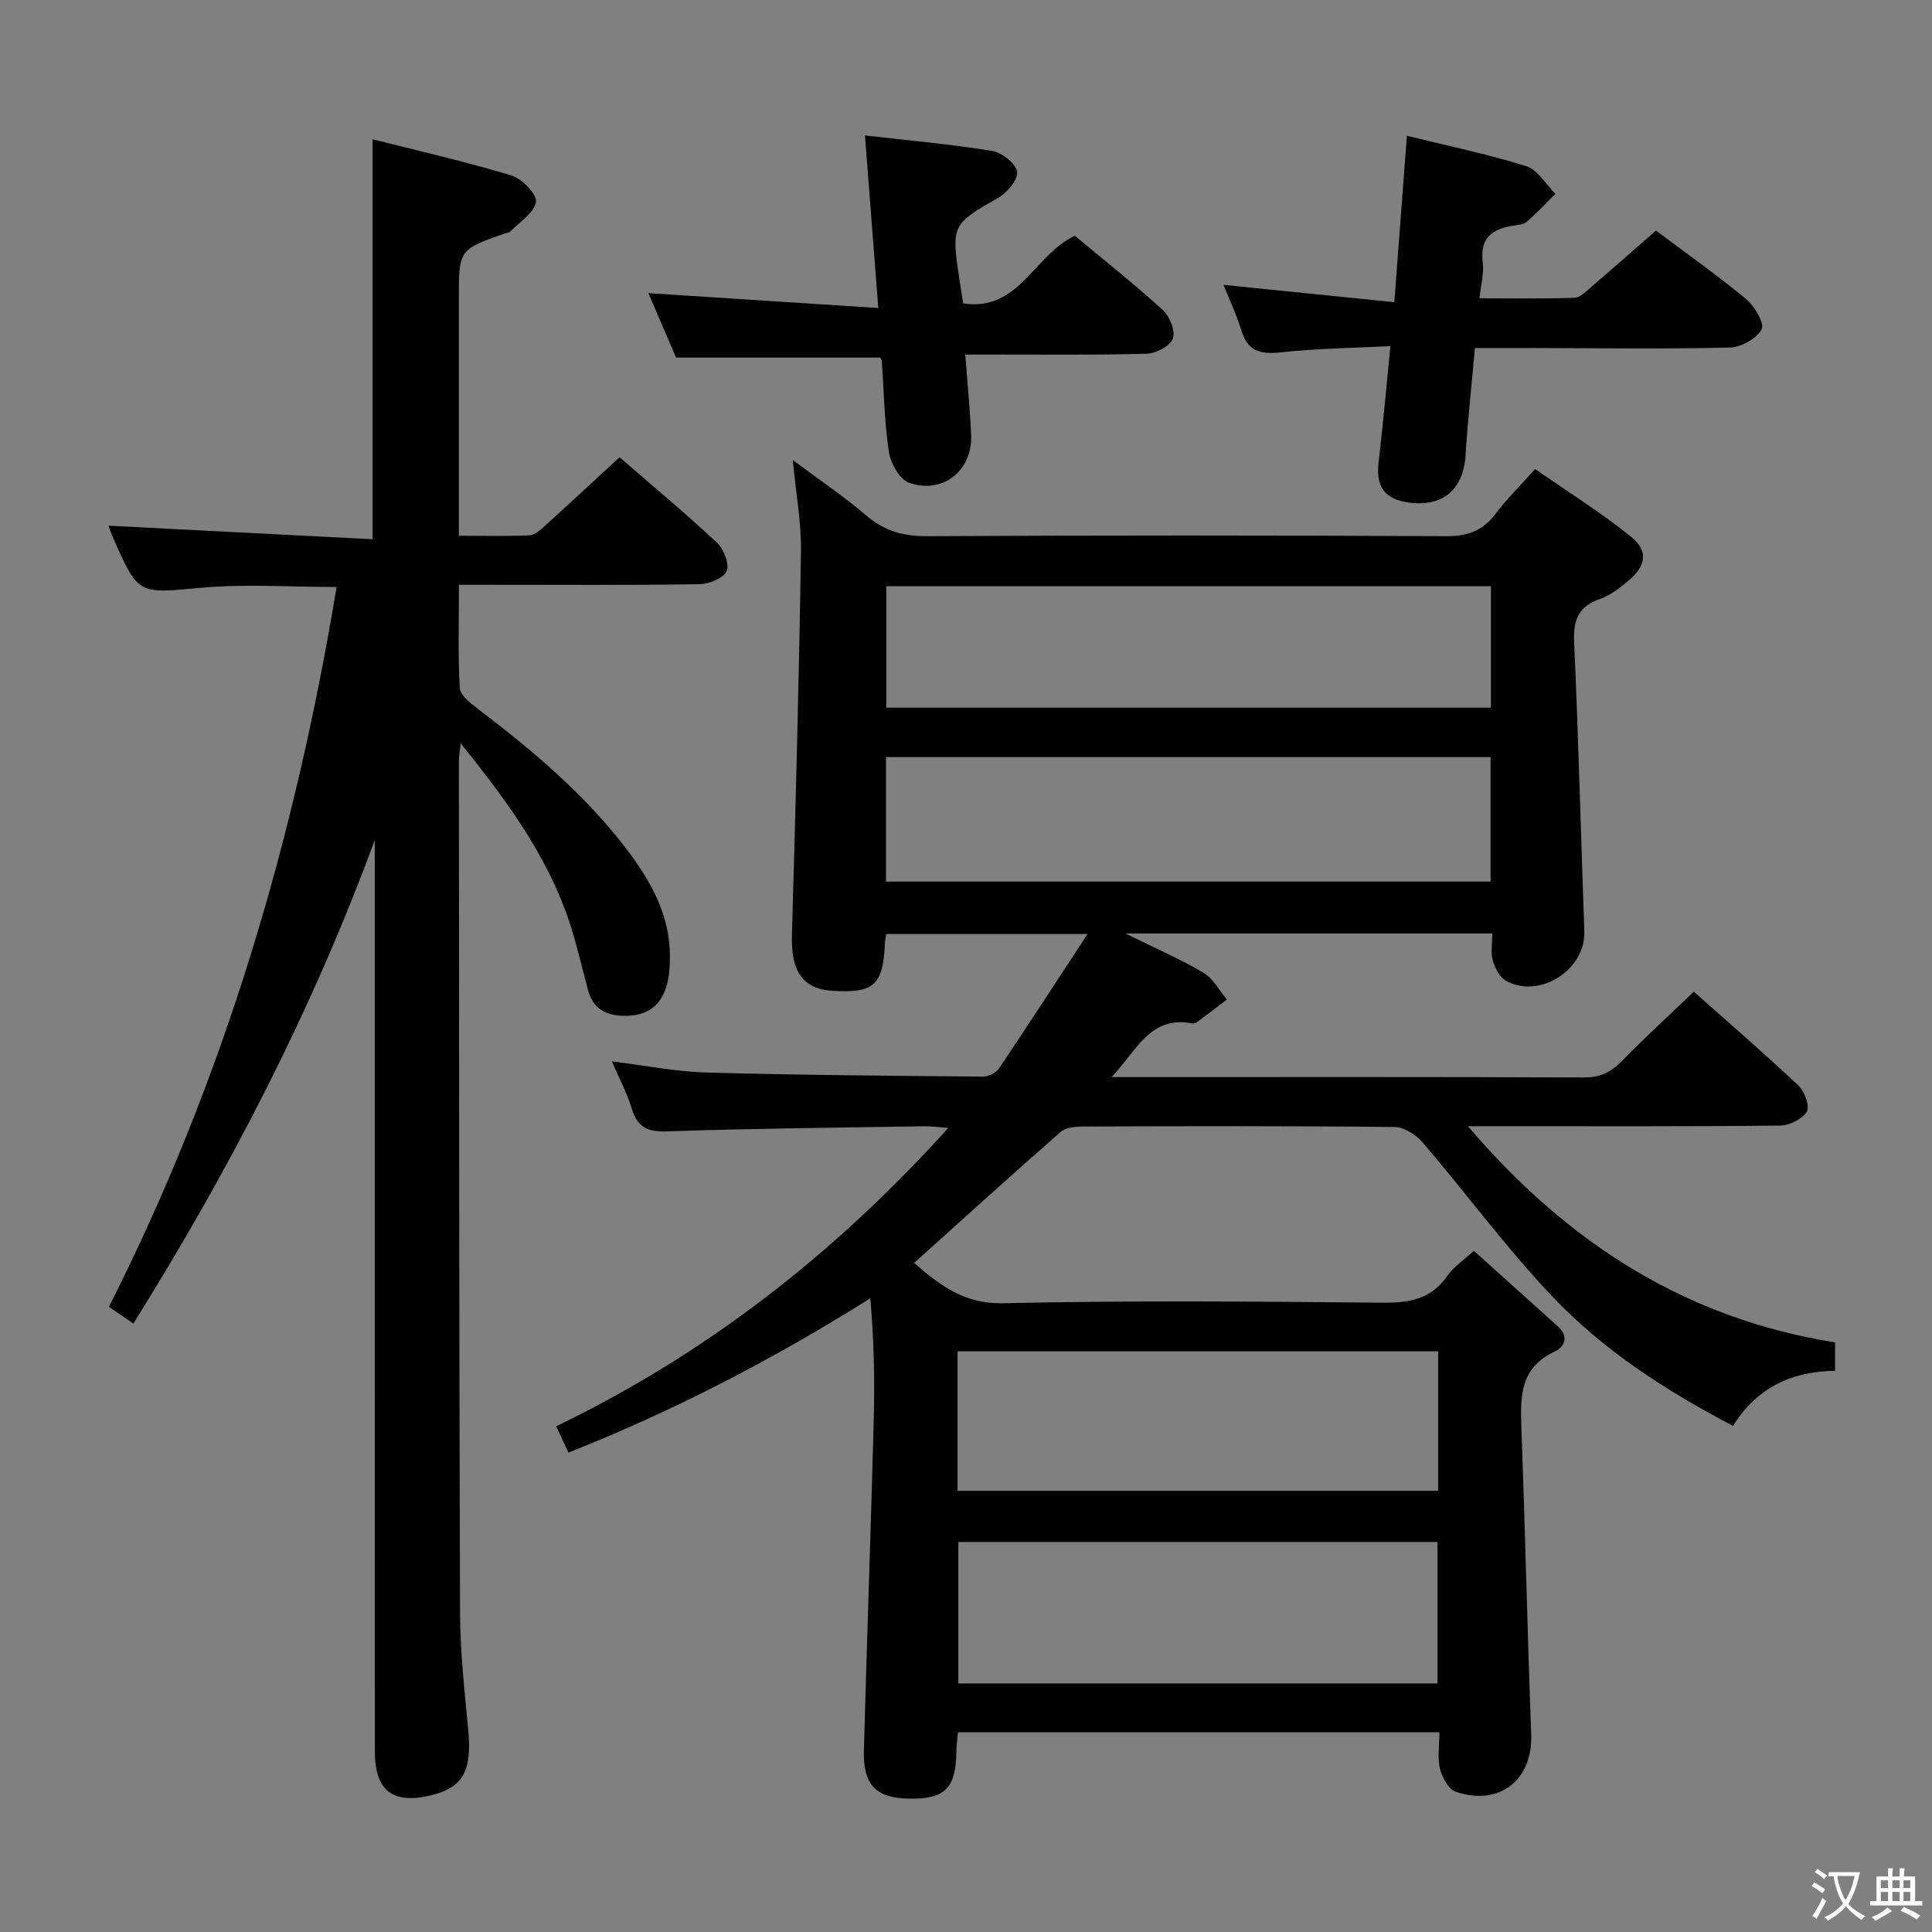 <svg enable-background="new 0 0 400 400" viewBox="0 0 400 400" xmlns="http://www.w3.org/2000/svg"><rect x="0" y="0" width="400" height="400" fill="#808080" stroke="none"/><path d="m377.9 391.2c-.2.3-.4.5-.6.8-.7-.6-1.4-1-2.2-1.5.2-.3.4-.5.5-.8.6.4 1.4.8 2.3 1.5zm-1.8 6.1c-.2-.2-.5-.4-.9-.6.4-.6.8-1.2 1.2-1.9s.7-1.3.9-1.9c.3.3.5.5.8.7-.7 1.3-1.4 2.6-2 3.7zm2.2-9c-.3.3-.5.5-.6.8-.6-.6-1.3-1.1-2-1.5.3-.3.5-.5.6-.7.6.5 1.3.9 2 1.4zm.3.2v-.9h2 4.5c-.3 1.3-.6 2.5-1 3.6s-.9 2.1-1.4 3c.4.5 1 1 1.6 1.4s1.2.8 1.9 1.1c-.3.2-.5.4-.8.8-.4-.3-1-.7-1.6-1.2s-1.2-1.1-1.6-1.6c-.5.6-1.1 1.1-1.7 1.6s-1.4.9-2.1 1.4c-.1-.3-.3-.5-.7-.8.6-.2 1.2-.5 1.9-1s1.4-1.1 2-1.8c-.5-.8-.9-1.6-1.2-2.5s-.6-2-.8-3.2c-.4.1-.7.1-1 .1zm2.5 2.7c.3 1 .7 1.7 1 2.2.3-.5.6-1.1 1-2s.6-1.9.9-3h-3.2-.4c.1.9.3 1.8.7 2.8z" fill="#fbfcfa"/><path d="m396.5 388.5v1.5 3.6h1.5v.9c-.4 0-1 0-1.7 0h-7.9c-.5 0-.9 0-1.2 0v-.9h1.3v-3.5c0-.7 0-1.2 0-1.6h2.4c0-.8 0-1.4 0-1.7h1c0 .3-.1.8-.1 1.7h1.5c0-.8 0-1.4 0-1.7h1c0 .3-.1.9-.1 1.7zm-8.2 9.2c-.2-.3-.5-.5-.8-.8.8-.3 1.4-.6 1.9-.9s1-.7 1.4-1.1c.3.3.6.5.9.8-1.6 1-2.8 1.6-3.4 2zm2.6-6.8v-1.6h-1.5v1.6zm0 2.7v-1.9h-1.5v1.9zm2.4-2.7v-1.6h-1.5v1.6zm0 2.7v-1.9h-1.5v1.9zm.2 2 .7-.8c.4.2.9.5 1.6.8s1.3.7 1.8 1c-.3.3-.5.5-.8.8-.4-.3-1.5-1-3.3-1.8zm2-4.7v-1.6h-1.4v1.6zm0 2.7v-1.9h-1.4v1.9z" fill="#fbfcfa"/><g fill="#010100"><path d="m298.01 358.65c-33.51 0-66.45 0-99.68 0-.12 1.45-.3 2.72-.32 3.99-.12 7.65-2.36 9.88-9.84 9.75-6.82-.12-9.51-2.83-9.31-10.03.62-22.78 1.44-45.56 2.04-68.35.22-8.29.04-16.59-.71-25.21-20.12 12.64-40.61 23.27-62.5 31.95-.85-1.83-1.59-3.43-2.53-5.46 31.05-14.98 57.62-35.67 81.16-61.76-2.08-.16-3.46-.37-4.83-.35-17.81.29-35.62.45-53.42 1.06-4.06.14-6.1-.89-7.27-4.71-.96-3.14-2.53-6.09-4.12-9.78 6.88.84 13.17 2.12 19.5 2.3 19.14.54 38.28.68 57.43.85 1.1.01 2.63-.81 3.25-1.73 6.02-8.95 11.88-18 18.3-27.79-14.53 0-27.99 0-41.66 0-.11.73-.26 1.36-.29 1.99-.38 8.59-2.27 10.3-10.84 9.77-6.23-.39-8.63-4.08-8.41-11.58.77-26.45 1.46-52.9 1.87-79.35.09-6.05-1.05-12.12-1.69-18.96 5.41 4.04 10.51 7.46 15.15 11.43 3.78 3.23 7.71 4.36 12.67 4.33 35.82-.19 71.65-.18 107.47 0 4.41.02 7.54-1.11 10.18-4.6 2.29-3.04 5.03-5.74 8.22-9.3 6.68 4.65 13.54 8.93 19.81 13.96 3.71 2.97 3.19 6.1-.53 9.19-1.78 1.47-3.71 3.02-5.84 3.75-4.55 1.55-5.57 4.43-5.36 9.01.9 19.94 1.4 39.89 2.11 59.84.28 7.87-9.21 14.03-16.18 10.23-1.32-.72-2.32-2.64-2.77-4.2-.47-1.66-.11-3.56-.11-5.62-25.12 0-49.81 0-75.94 0 6.24 3.08 11.37 5.3 16.15 8.13 2.01 1.19 3.26 3.65 4.85 5.54-2.07 1.58-4.14 3.16-6.23 4.71-.25.18-.66.28-.96.23-8.66-1.65-11.37 5.48-16.68 11.12h5.37c30.83 0 61.65-.06 92.48.08 3.32.01 5.53-1.1 7.76-3.38 4.75-4.86 9.77-9.44 14.93-14.38 7.13 6.34 14.55 12.74 21.68 19.45 1.27 1.2 2.38 4.31 1.71 5.4-.94 1.55-3.6 2.85-5.55 2.87-19.33.21-38.66.13-57.99.13-1.75 0-3.49 0-6.61 0 20.86 24.48 45.4 39.86 76 44.76v5.88c-8.91.12-16.18 3.45-21.13 11.41-13.87-7.27-26.75-15.6-37.31-26.7-9.59-10.07-17.86-21.38-26.92-31.96-1.38-1.62-3.87-3.21-5.87-3.23-21.49-.23-42.99-.17-64.48-.1-1.56.01-3.55.19-4.62 1.12-10.12 8.86-20.09 17.91-30.35 27.13 5.3 4.57 10.32 8.53 18.51 8.34 26.15-.59 52.32-.36 78.48-.11 5.53.05 10.04-.71 13.39-5.53 1.3-1.87 3.35-3.21 5.51-5.22 5.61 5.05 11.51 10.34 17.4 15.65 2.31 2.08 1.45 4.24-.7 5.24-7.19 3.33-7.09 9.38-6.85 15.89.78 21.11 1.25 42.24 2.03 63.35.35 9.39-6.54 14.96-15.63 11.87-1.5-.51-2.81-2.98-3.27-4.78-.54-2.18-.11-4.61-.11-7.53zm-114.57-176.12h125.17c0-8.81 0-17.22 0-25.78-41.87 0-83.41 0-125.17 0zm125.24-61.17c-41.89 0-83.43 0-125.18 0v25.16h125.18c0-8.41 0-16.52 0-25.16zm-10.93 158.42c-33.45 0-66.46 0-99.5 0v28.88h99.5c0-9.68 0-19.1 0-28.88zm-.14 68.76c0-9.98 0-19.67 0-29.29-33.3 0-66.21 0-99.2 0v29.29z"/><path d="m77.59 173.93c-12.99 35.31-30.05 68.22-49.98 100.1-1.72-1.18-3.29-2.26-5.06-3.47 23.92-47.23 38.52-97.05 47.14-149.03-9.54 0-18.85-.67-28.03.16-13 1.18-12.96 1.65-18.21-10.26-.45-1.01-.79-2.07-.99-2.59 18.07.93 36.13 1.85 54.68 2.8 0-28 0-55.03 0-82.81 9.7 2.46 19.35 4.65 28.79 7.51 2.17.66 5.31 3.94 5.03 5.49-.41 2.31-3.44 4.16-5.39 6.17-.2.21-.63.18-.94.29-9.63 3.38-9.63 3.38-9.63 13.58v49.05c5.12 0 9.9.13 14.65-.09 1.1-.05 2.27-1.15 3.2-1.99 5.06-4.58 10.06-9.23 15.42-14.17 6.19 5.37 13.31 11.3 20.09 17.6 1.43 1.33 2.69 4.39 2.11 5.91-.56 1.46-3.61 2.74-5.58 2.77-14.66.23-29.33.12-44 .12-1.79 0-3.59 0-5.87 0 0 7.44-.22 14.4.17 21.33.08 1.5 2.14 3.14 3.63 4.27 11.43 8.7 22.4 17.87 31.12 29.42 4.57 6.06 8.31 12.65 8.71 20.36.47 9.22-2.33 13.95-9.44 13.87-3.76-.04-6.44-1.49-7.46-5.31-.98-3.68-1.87-7.38-2.91-11.04-4.28-15.04-13.19-27.36-23.46-40.07-.2 1.83-.37 2.72-.37 3.61.04 58.83.04 117.66.24 176.49.03 8.13.96 16.27 1.71 24.38.76 8.26-1.15 11.76-7.74 13.33-7.93 1.89-11.61-.94-11.61-9.08-.02-61-.01-121.99-.01-182.99-.01-1.91-.01-3.81-.01-5.71z"/><path d="m253.31 58.98c11.85 1.2 23.33 2.36 35.37 3.58.92-12.15 1.75-23.18 2.6-34.45 8.35 2.06 16.65 3.77 24.7 6.29 2.38.75 4.06 3.76 6.06 5.74-1.97 1.95-3.87 3.99-5.96 5.79-.68.58-1.86.65-2.84.8-4.32.69-6.89 2.57-6.25 7.55.29 2.22-.38 4.56-.67 7.48 6.78 0 13.23.13 19.67-.11 1.23-.05 2.5-1.41 3.59-2.35 4.3-3.68 8.54-7.43 13.27-11.56 5.45 4.09 12.22 8.88 18.61 14.13 1.78 1.46 3.92 5.08 3.26 6.32-1.02 1.93-4.27 3.71-6.61 3.77-13.99.32-27.98.12-41.98.09-3.46-.01-6.92 0-10.76 0-.69 7.71-1.48 14.94-1.94 22.18-.45 7.14-4.72 10.82-11.86 9.8-4.93-.7-6.73-3.32-6.15-8.27.9-7.72 1.59-15.46 2.45-24.1-7.87.41-15.32.48-22.7 1.29-4.26.47-6.9-.24-8.2-4.65-1-3.29-2.52-6.44-3.66-9.32z"/><path d="m181.84 63.77c-.99-12.86-1.86-24.07-2.76-35.73 9.02 1.04 17.73 1.81 26.34 3.21 2.02.33 4.93 2.63 5.16 4.33.22 1.64-2.1 4.36-3.98 5.42-9.31 5.29-9.64 5.65-8.06 16.18.27 1.78.55 3.55.87 5.63 11.58 1.79 14.61-10.03 23.13-14 5.86 4.89 12.22 9.93 18.21 15.38 1.43 1.3 2.65 4.36 2.08 5.91s-3.49 3.08-5.42 3.13c-10.48.31-20.98.17-31.47.18-1.8 0-3.61 0-6.09 0 .44 5.95 1 11.34 1.21 16.75.28 7.29-5.9 12.24-12.84 9.79-1.95-.69-3.82-4-4.18-6.34-.94-6.22-1.03-12.57-1.48-18.87-.02-.3-.28-.58-.35-.71-13.96 0-27.81 0-42.24 0-1.73-4.03-3.81-8.87-5.73-13.34 15.72 1.02 31.36 2.03 47.6 3.08z"/></g></svg>